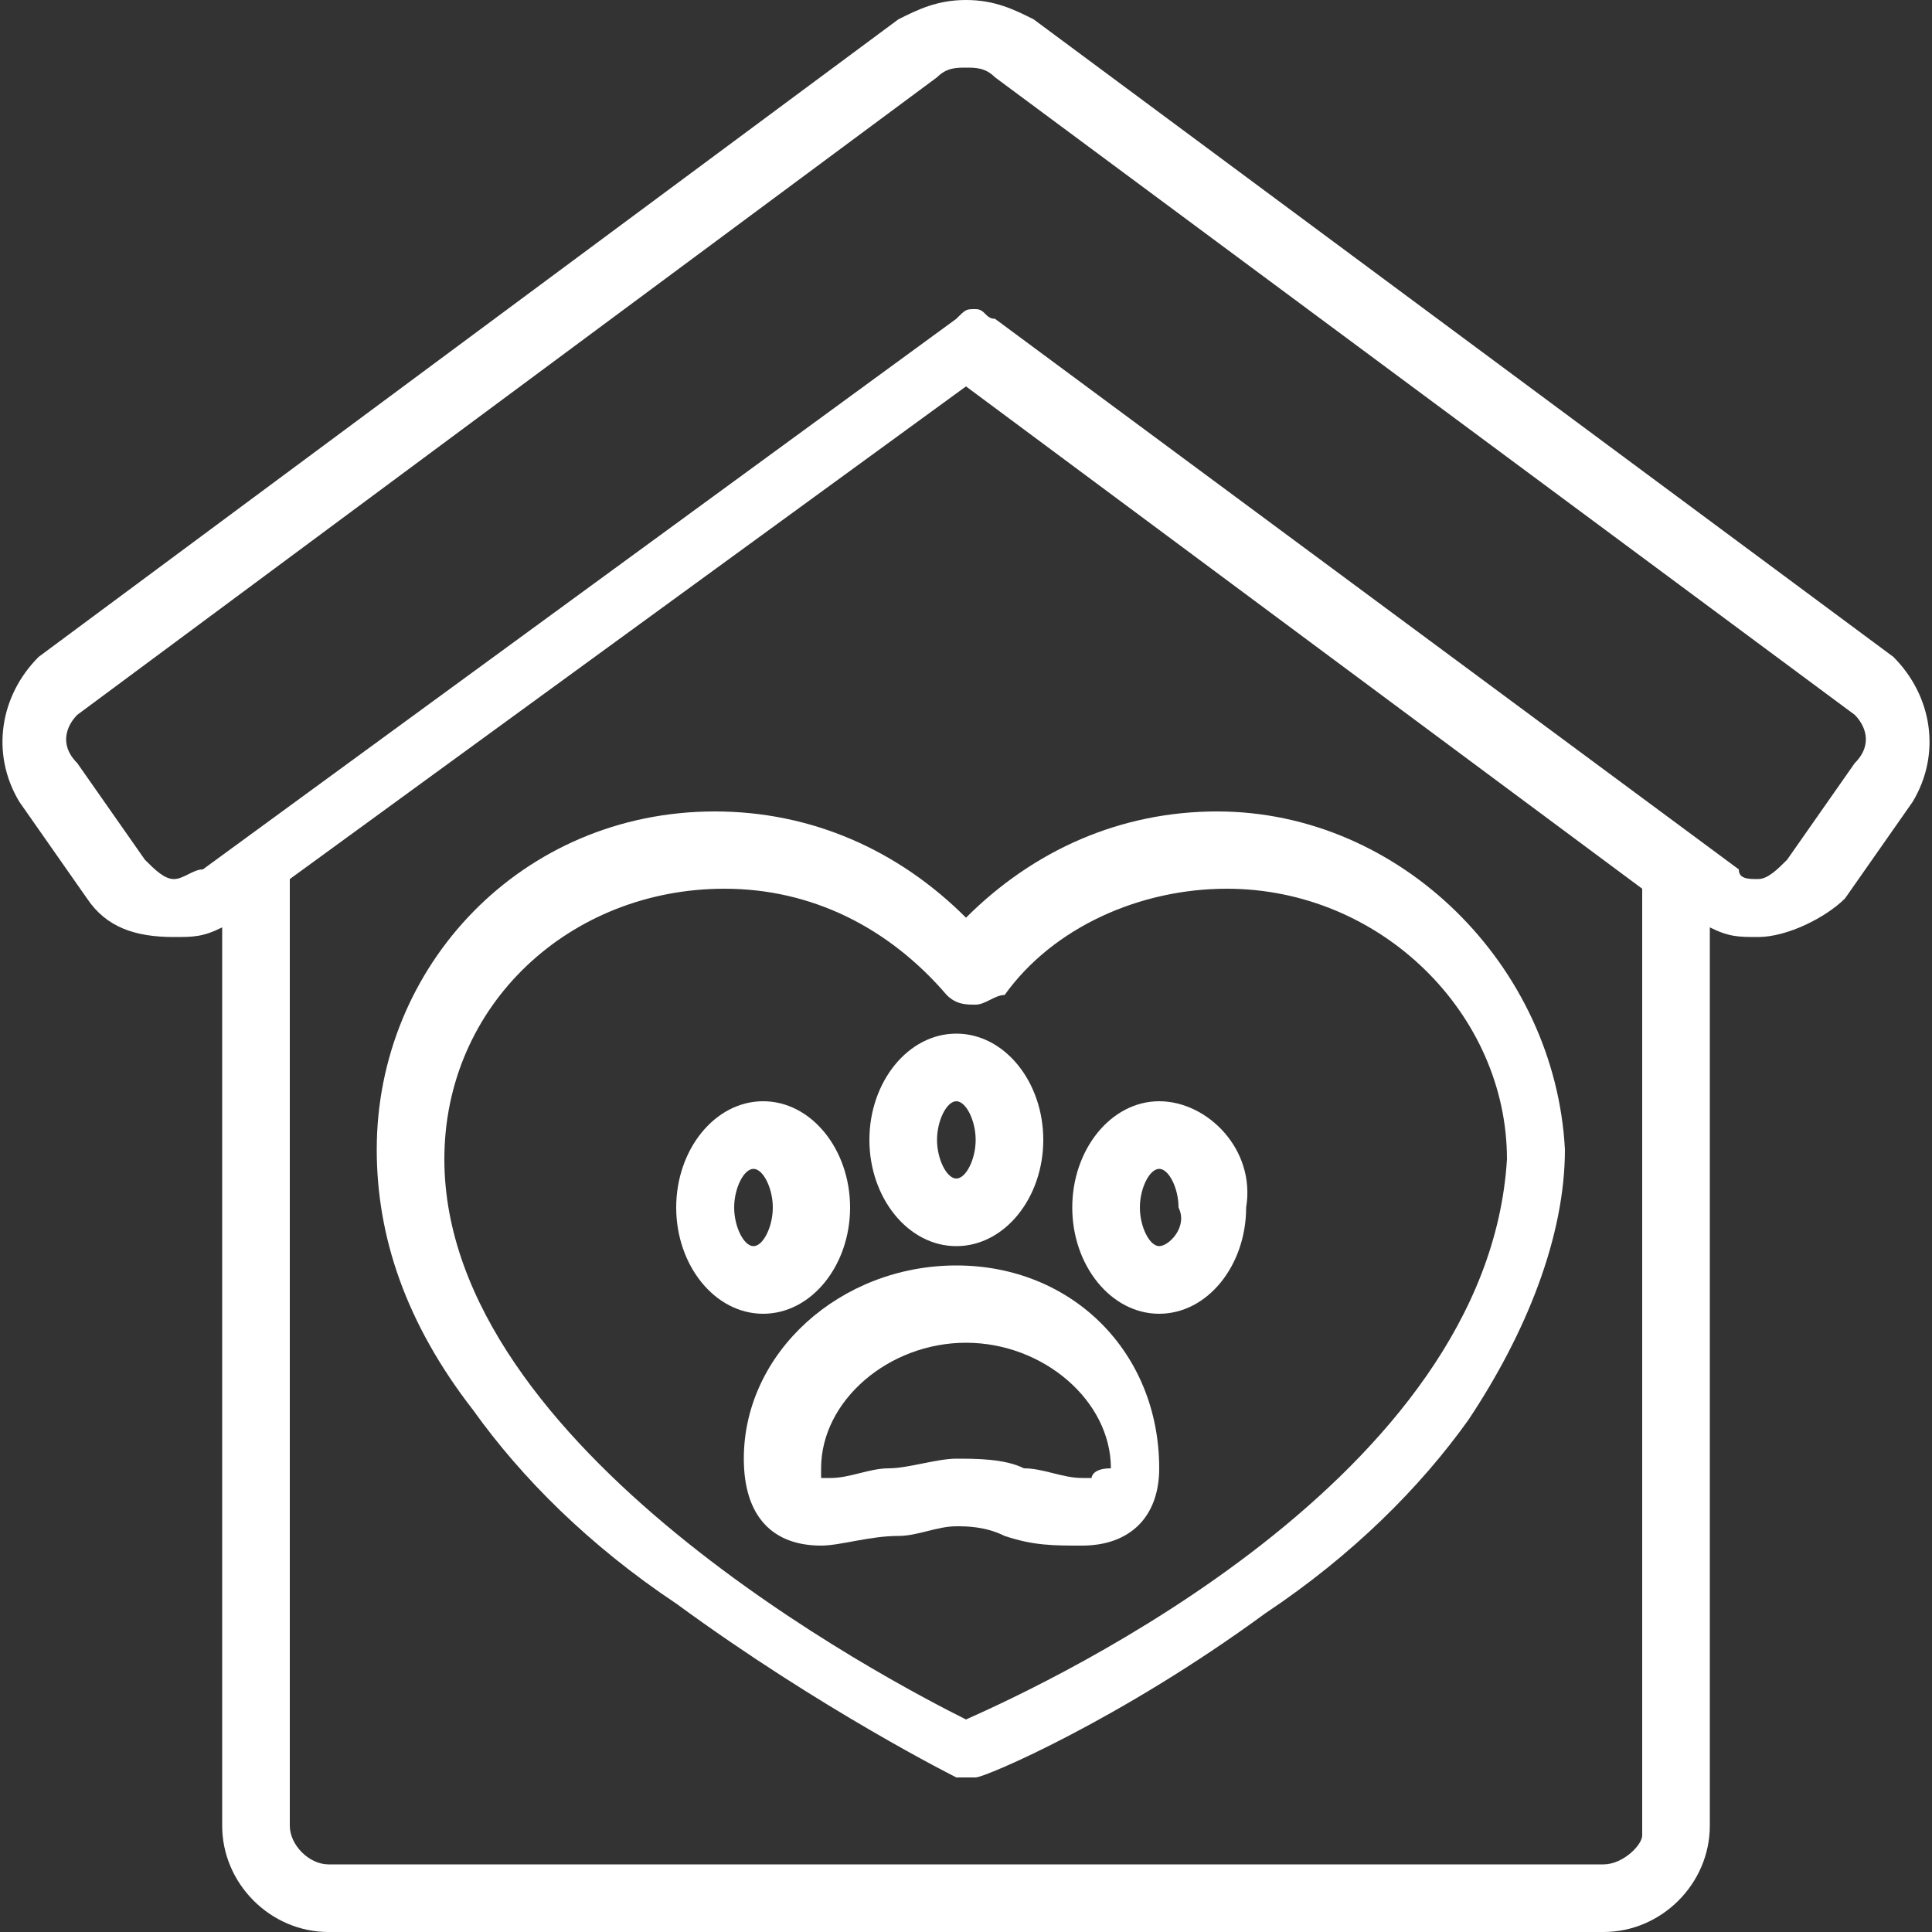 <?xml version="1.0" encoding="utf-8"?>
<!-- Generator: Adobe Illustrator 19.0.0, SVG Export Plug-In . SVG Version: 6.00 Build 0)  -->
<svg version="1.1" id="Capa_1" xmlns="http://www.w3.org/2000/svg" xmlns:xlink="http://www.w3.org/1999/xlink" x="0px" y="0px"
	 viewBox="-4 2 20 20" style="enable-background:new -4 2 20 20;" xml:space="preserve">
<rect x="-4" y="2" width="20" height="20" fill="#333333" stroke="none"/>
<style type="text/css">
	.st0{fill:#FFFFFF;}
</style>
<path id="path0_fill" class="st0" d="M5.9,15.1c-1.2,0-2.2,0.9-2.2,2C3.7,17.7,4,18,4.5,18c0.2,0,0.5-0.1,0.8-0.1
	c0.2,0,0.4-0.1,0.6-0.1c0.1,0,0.3,0,0.5,0.1C6.7,18,6.9,18,7.2,18C7.7,18,8,17.7,8,17.2C8,16,7.1,15.1,5.9,15.1z M7.3,17.3
	c0,0,0,0-0.1,0c-0.2,0-0.4-0.1-0.6-0.1c-0.2-0.1-0.5-0.1-0.7-0.1s-0.5,0.1-0.7,0.1s-0.4,0.1-0.6,0.1c-0.1,0-0.1,0-0.1,0s0,0,0-0.1
	c0-0.7,0.7-1.3,1.5-1.3s1.5,0.6,1.5,1.3C7.3,17.2,7.3,17.3,7.3,17.3z"/>
<path id="path1_fill_1_" class="st0" d="M4.8,14.5c0-0.6-0.4-1.1-0.9-1.1S3,13.9,3,14.5s0.4,1.1,0.9,1.1S4.8,15.1,4.8,14.5z
	 M3.6,14.5c0-0.2,0.1-0.4,0.2-0.4S4,14.3,4,14.5s-0.1,0.4-0.2,0.4S3.6,14.7,3.6,14.5z"/>
<path id="path2_fill_1_" class="st0" d="M5.9,14.9c0.5,0,0.9-0.5,0.9-1.1s-0.4-1.1-0.9-1.1S5,13.2,5,13.8S5.4,14.9,5.9,14.9z
	 M5.9,13.4c0.1,0,0.2,0.2,0.2,0.4S6,14.2,5.9,14.2c-0.1,0-0.2-0.2-0.2-0.4C5.7,13.6,5.8,13.4,5.9,13.4z"/>
<path id="path3_fill_1_" class="st0" d="M8,13.4c-0.5,0-0.9,0.5-0.9,1.1s0.4,1.1,0.9,1.1s0.9-0.5,0.9-1.1C9,13.9,8.5,13.4,8,13.4z
	 M8,14.9c-0.1,0-0.2-0.2-0.2-0.4s0.1-0.4,0.2-0.4c0.1,0,0.2,0.2,0.2,0.4C8.3,14.7,8.1,14.9,8,14.9z"/>
<path id="path4_fill" class="st0" d="M15.6,8.8L6.7,2.2C6.5,2.1,6.3,2,6,2l0,0l0,0l0,0l0,0l0,0l0,0l0,0C5.7,2,5.5,2.1,5.3,2.2
	l-8.9,6.6c-0.4,0.4-0.5,1-0.2,1.5l0.7,1c0.2,0.3,0.5,0.4,0.9,0.4c0.2,0,0.3,0,0.5-0.1v9.3c0,0.6,0.5,1.1,1.1,1.1h13.2
	c0.6,0,1.1-0.5,1.1-1.1v-9.3c0.2,0.1,0.3,0.1,0.5,0.1c0.3,0,0.7-0.2,0.9-0.4l0.7-1C16.1,9.8,16,9.2,15.6,8.8z M12.6,21.3H-0.6
	c-0.2,0-0.4-0.2-0.4-0.4v-9.8L6,6l7,5.2V21C13,21.1,12.8,21.3,12.6,21.3z M15.2,9.9l-0.7,1c-0.1,0.1-0.2,0.2-0.3,0.2
	c-0.1,0-0.2,0-0.2-0.1L6.3,5.3c-0.1,0-0.1-0.1-0.2-0.1C6,5.2,6,5.2,5.9,5.3L-1.9,11c-0.1,0-0.2,0.1-0.3,0.1c-0.1,0-0.2-0.1-0.3-0.2
	l-0.7-1c-0.2-0.2-0.1-0.4,0-0.5l8.9-6.6C5.8,2.7,5.9,2.7,6,2.7s0.2,0,0.3,0.1l8.9,6.6C15.3,9.5,15.4,9.7,15.2,9.9z"/>
<path id="path5_fill" class="st0" d="M8.6,10.4c-1,0-1.9,0.4-2.6,1.1c-0.7-0.7-1.6-1.1-2.6-1.1c-2,0-3.5,1.6-3.5,3.5
	c0,0.9,0.3,1.8,1,2.7c0.5,0.7,1.2,1.4,2.1,2c1.5,1.1,2.9,1.8,2.9,1.8H6h0.1c0.1,0,1.5-0.6,3-1.7c0.9-0.6,1.6-1.3,2.1-2
	c0.6-0.9,1-1.9,1-2.8C12.1,12,10.5,10.4,8.6,10.4z M6,19.8C5.2,19.4,0.6,17,0.6,14c0-1.6,1.3-2.8,2.9-2.8c0.9,0,1.7,0.4,2.3,1.1
	c0.1,0.1,0.2,0.1,0.3,0.1s0.2-0.1,0.3-0.1c0.5-0.7,1.4-1.1,2.3-1.1c1.6,0,2.9,1.3,2.9,2.8C11.4,17.3,6.9,19.4,6,19.8z"/>
</svg>
